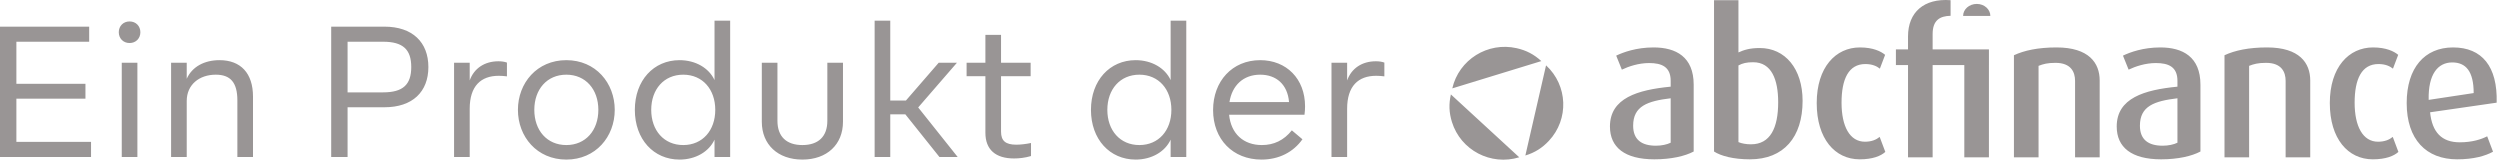 <svg xmlns="http://www.w3.org/2000/svg" width="188" height="12" viewBox="0 0 188 12">
  <g fill="none" fill-rule="evenodd">
    <path fill="#999595" fill-rule="nonzero" d="M6.908,4.594 C6.362,4.092 5.781,3.788 5.056,3.624 C2.877,3.132 0.708,4.485 0.212,6.646 L6.908,4.594 Z M5.707,11.694 C6.418,11.476 6.974,11.129 7.479,10.587 C8.999,8.962 8.902,6.422 7.263,4.914 L5.707,11.694 Z M0.107,7.101 C-0.058,7.821 -0.033,8.472 0.187,9.178 C0.846,11.296 3.112,12.483 5.247,11.828 L0.107,7.101 Z M40.674,1.198 C40.674,0.702 40.219,0.295 39.657,0.295 C39.08,0.295 38.626,0.702 38.626,1.198 L40.674,1.198 Z M78.749,7.721 C78.825,4.997 77.642,3.567 75.472,3.567 C73.333,3.567 71.983,5.102 71.983,7.751 C71.983,10.491 73.454,11.981 75.776,11.981 C77.02,11.981 77.9,11.726 78.476,11.409 L78.036,10.25 C77.596,10.476 76.914,10.702 75.973,10.702 C74.622,10.702 73.894,9.949 73.743,8.444 L78.749,7.721 Z M77.02,6.999 L73.636,7.511 C73.591,5.569 74.334,4.695 75.411,4.695 C76.428,4.695 77.02,5.358 77.02,6.999 L77.02,6.999 Z M71.36,11.424 L70.936,10.295 C70.678,10.506 70.329,10.657 69.828,10.657 C68.691,10.657 68.068,9.512 68.068,7.721 C68.068,5.945 68.599,4.816 69.859,4.816 C70.39,4.816 70.724,4.981 70.951,5.163 L71.345,4.124 C71.042,3.868 70.45,3.567 69.449,3.567 C67.628,3.567 66.202,5.057 66.202,7.752 C66.202,10.431 67.567,11.981 69.434,11.981 C70.42,11.981 71.027,11.726 71.36,11.424 L71.36,11.424 Z M64.73,11.831 L64.73,6.05 C64.73,4.741 63.926,3.567 61.483,3.567 C60.103,3.567 59.056,3.792 58.282,4.154 L58.282,11.831 L60.133,11.831 L60.133,4.952 C60.482,4.816 60.801,4.726 61.408,4.726 C62.576,4.726 62.879,5.418 62.879,6.081 L62.879,11.831 L64.73,11.831 Z M56.473,11.394 L56.473,6.367 C56.473,4.274 55.139,3.567 53.454,3.567 C52.165,3.567 51.178,3.928 50.647,4.184 L51.072,5.238 C51.573,4.997 52.331,4.741 53.12,4.741 C54.076,4.741 54.744,5.027 54.744,6.081 L54.744,6.517 C52.256,6.758 50.177,7.375 50.177,9.513 C50.177,11.078 51.285,11.981 53.515,11.981 C54.789,11.981 55.821,11.741 56.473,11.394 L56.473,11.394 Z M54.744,10.732 C54.471,10.867 54.061,10.957 53.636,10.957 C52.559,10.957 51.922,10.506 51.922,9.452 C51.922,7.977 52.999,7.601 54.744,7.39 L54.744,10.732 Z M48.896,11.831 L48.896,6.05 C48.896,4.741 48.092,3.567 45.65,3.567 C44.269,3.567 43.222,3.792 42.448,4.154 L42.448,11.831 L44.299,11.831 L44.299,4.952 C44.648,4.816 44.967,4.726 45.574,4.726 C46.742,4.726 47.045,5.418 47.045,6.081 L47.045,11.831 L48.896,11.831 Z M40.568,3.717 L36.334,3.717 L36.334,2.558 C36.334,1.52 36.88,1.203 37.684,1.188 L37.684,0.014 C35.682,-0.136 34.483,0.918 34.483,2.739 L34.483,3.717 L33.572,3.717 L33.572,4.891 L34.483,4.891 L34.483,11.831 L36.334,11.831 L36.334,4.891 L38.716,4.891 L38.716,11.831 L40.567,11.831 L40.567,4.891 L40.568,4.891 L40.568,3.717 Z M32.776,11.424 L32.351,10.295 C32.093,10.506 31.744,10.657 31.244,10.657 C30.105,10.657 29.484,9.512 29.484,7.721 C29.484,5.945 30.015,4.816 31.274,4.816 C31.805,4.816 32.139,4.981 32.366,5.163 L32.761,4.124 C32.458,3.868 31.866,3.567 30.864,3.567 C29.044,3.567 27.617,5.057 27.617,7.752 C27.617,10.431 28.983,11.981 30.849,11.981 C31.835,11.981 32.442,11.726 32.776,11.424 L32.776,11.424 Z M26.555,7.586 C26.555,5.163 25.235,3.612 23.339,3.612 C22.565,3.612 22.125,3.762 21.731,3.943 L21.731,0.015 L19.895,0.015 L19.895,11.394 C20.411,11.726 21.336,11.981 22.596,11.981 C25.144,11.981 26.555,10.31 26.555,7.586 L26.555,7.586 Z M24.719,7.691 C24.719,9.618 24.128,10.852 22.671,10.852 C22.322,10.852 21.973,10.792 21.731,10.687 L21.731,4.921 C22.034,4.756 22.337,4.68 22.838,4.68 C24.234,4.68 24.719,6.005 24.719,7.691 L24.719,7.691 Z M18.365,11.394 L18.365,6.367 C18.365,4.274 17.03,3.567 15.346,3.567 C14.056,3.567 13.07,3.928 12.538,4.184 L12.964,5.238 C13.464,4.997 14.223,4.741 15.012,4.741 C15.968,4.741 16.635,5.027 16.635,6.081 L16.635,6.517 C14.147,6.758 12.068,7.375 12.068,9.513 C12.068,11.078 13.176,11.981 15.406,11.981 C16.68,11.981 17.712,11.741 18.365,11.394 L18.365,11.394 Z M16.635,10.732 C16.362,10.867 15.953,10.957 15.528,10.957 C14.451,10.957 13.813,10.506 13.813,9.452 C13.813,7.977 14.891,7.601 16.635,7.39 L16.635,10.732 Z" transform="translate(109, 0)"/>
    <path fill="#999595" fill-rule="nonzero" d="M6.846,11.804 L6.846,10.67 L1.232,10.67 L1.232,7.422 L6.426,7.422 L6.426,6.302 L1.232,6.302 L1.232,3.138 L6.706,3.138 L6.706,2.004 L-8.52651283e-14,2.004 L-8.52651283e-14,11.804 L6.846,11.804 Z M9.744,3.236 C10.22,3.236 10.556,2.886 10.556,2.424 C10.556,1.962 10.22,1.612 9.744,1.612 C9.268,1.612 8.932,1.962 8.932,2.424 C8.932,2.886 9.268,3.236 9.744,3.236 Z M10.332,11.804 L10.332,4.72 L9.156,4.72 L9.156,11.804 L10.332,11.804 Z M14.042,11.804 L14.042,7.59 C14.042,6.372 14.98,5.616 16.226,5.616 C17.332,5.616 17.85,6.204 17.85,7.548 L17.85,11.804 L19.026,11.804 L19.026,7.268 C19.026,5.504 18.102,4.524 16.506,4.524 C15.372,4.524 14.448,5.014 14.042,5.924 L14.042,4.72 L12.866,4.72 L12.866,11.804 L14.042,11.804 Z M26.138,11.804 L26.138,8.066 L28.91,8.066 C31.024,8.066 32.214,6.904 32.214,5.042 C32.214,3.18 31.024,2.004 28.91,2.004 L24.906,2.004 L24.906,11.804 L26.138,11.804 Z M28.812,6.946 L26.138,6.946 L26.138,3.138 L28.812,3.138 C30.31,3.138 30.926,3.726 30.926,5.042 C30.926,6.358 30.31,6.946 28.812,6.946 Z M35.322,11.804 L35.322,8.178 C35.322,6.47 36.162,5.7 37.506,5.7 C37.688,5.7 37.912,5.714 38.122,5.742 L38.122,4.706 C37.926,4.636 37.716,4.608 37.478,4.608 C36.442,4.608 35.644,5.14 35.322,6.05 L35.322,4.72 L34.146,4.72 L34.146,11.804 L35.322,11.804 Z M42.588,12 C44.8,12 46.228,10.278 46.228,8.262 C46.228,6.246 44.8,4.524 42.588,4.524 C40.376,4.524 38.948,6.246 38.948,8.262 C38.948,10.278 40.376,12 42.588,12 Z M42.588,10.908 C41.132,10.908 40.18,9.802 40.18,8.262 C40.18,6.722 41.132,5.616 42.588,5.616 C44.044,5.616 44.996,6.722 44.996,8.262 C44.996,9.802 44.044,10.908 42.588,10.908 Z M51.1,12 C52.304,12 53.312,11.412 53.732,10.502 L53.732,11.804 L54.908,11.804 L54.908,1.556 L53.732,1.556 L53.732,6.022 C53.312,5.112 52.304,4.524 51.1,4.524 C49.154,4.524 47.74,6.05 47.74,8.262 C47.74,10.474 49.154,12 51.1,12 Z M51.38,10.908 C49.924,10.908 48.972,9.802 48.972,8.262 C48.972,6.722 49.924,5.616 51.38,5.616 C52.836,5.616 53.788,6.722 53.788,8.262 C53.788,9.802 52.836,10.908 51.38,10.908 Z M60.34,12 C62.188,12 63.392,10.866 63.392,9.158 L63.392,4.72 L62.216,4.72 L62.216,9.088 C62.216,10.278 61.53,10.908 60.34,10.908 C59.15,10.908 58.464,10.278 58.464,9.088 L58.464,4.72 L57.288,4.72 L57.288,9.158 C57.288,10.866 58.492,12 60.34,12 Z M66.948,11.804 L66.948,8.598 L68.082,8.598 L70.644,11.804 L72.016,11.804 L69.048,8.08 L71.96,4.72 L70.588,4.72 L68.124,7.562 L66.948,7.562 L66.948,1.556 L65.772,1.556 L65.772,11.804 L66.948,11.804 Z M76.258,11.916 C76.608,11.916 77.07,11.874 77.532,11.734 L77.532,10.754 C77.126,10.838 76.734,10.88 76.426,10.88 C75.628,10.88 75.278,10.6 75.278,9.9 L75.278,5.728 L77.504,5.728 L77.504,4.72 L75.278,4.72 L75.278,2.62 L74.102,2.62 L74.102,4.72 L72.688,4.72 L72.688,5.728 L74.102,5.728 L74.102,9.984 C74.102,11.258 74.872,11.916 76.258,11.916 Z M85.4,12 C86.604,12 87.612,11.412 88.032,10.502 L88.032,11.804 L89.208,11.804 L89.208,1.556 L88.032,1.556 L88.032,6.022 C87.612,5.112 86.604,4.524 85.4,4.524 C83.454,4.524 82.04,6.05 82.04,8.262 C82.04,10.474 83.454,12 85.4,12 Z M85.68,10.908 C84.224,10.908 83.272,9.802 83.272,8.262 C83.272,6.722 84.224,5.616 85.68,5.616 C87.136,5.616 88.088,6.722 88.088,8.262 C88.088,9.802 87.136,10.908 85.68,10.908 Z M94.864,12 C96.18,12 97.258,11.44 97.944,10.474 L97.146,9.802 C96.544,10.558 95.788,10.908 94.892,10.908 C93.506,10.908 92.568,10.054 92.428,8.626 L98.098,8.626 C98.126,8.416 98.14,8.206 98.14,7.996 C98.14,5.924 96.74,4.524 94.766,4.524 C92.666,4.524 91.224,6.106 91.224,8.276 C91.224,10.474 92.708,12 94.864,12 Z M96.936,7.674 L92.456,7.674 C92.652,6.428 93.492,5.616 94.766,5.616 C95.97,5.616 96.824,6.344 96.936,7.674 Z M101.304,11.804 L101.304,8.178 C101.304,6.47 102.144,5.7 103.488,5.7 C103.67,5.7 103.894,5.714 104.104,5.742 L104.104,4.706 C103.908,4.636 103.698,4.608 103.46,4.608 C102.424,4.608 101.626,5.14 101.304,6.05 L101.304,4.72 L100.128,4.72 L100.128,11.804 L101.304,11.804 Z"/>
  </g>
</svg>
